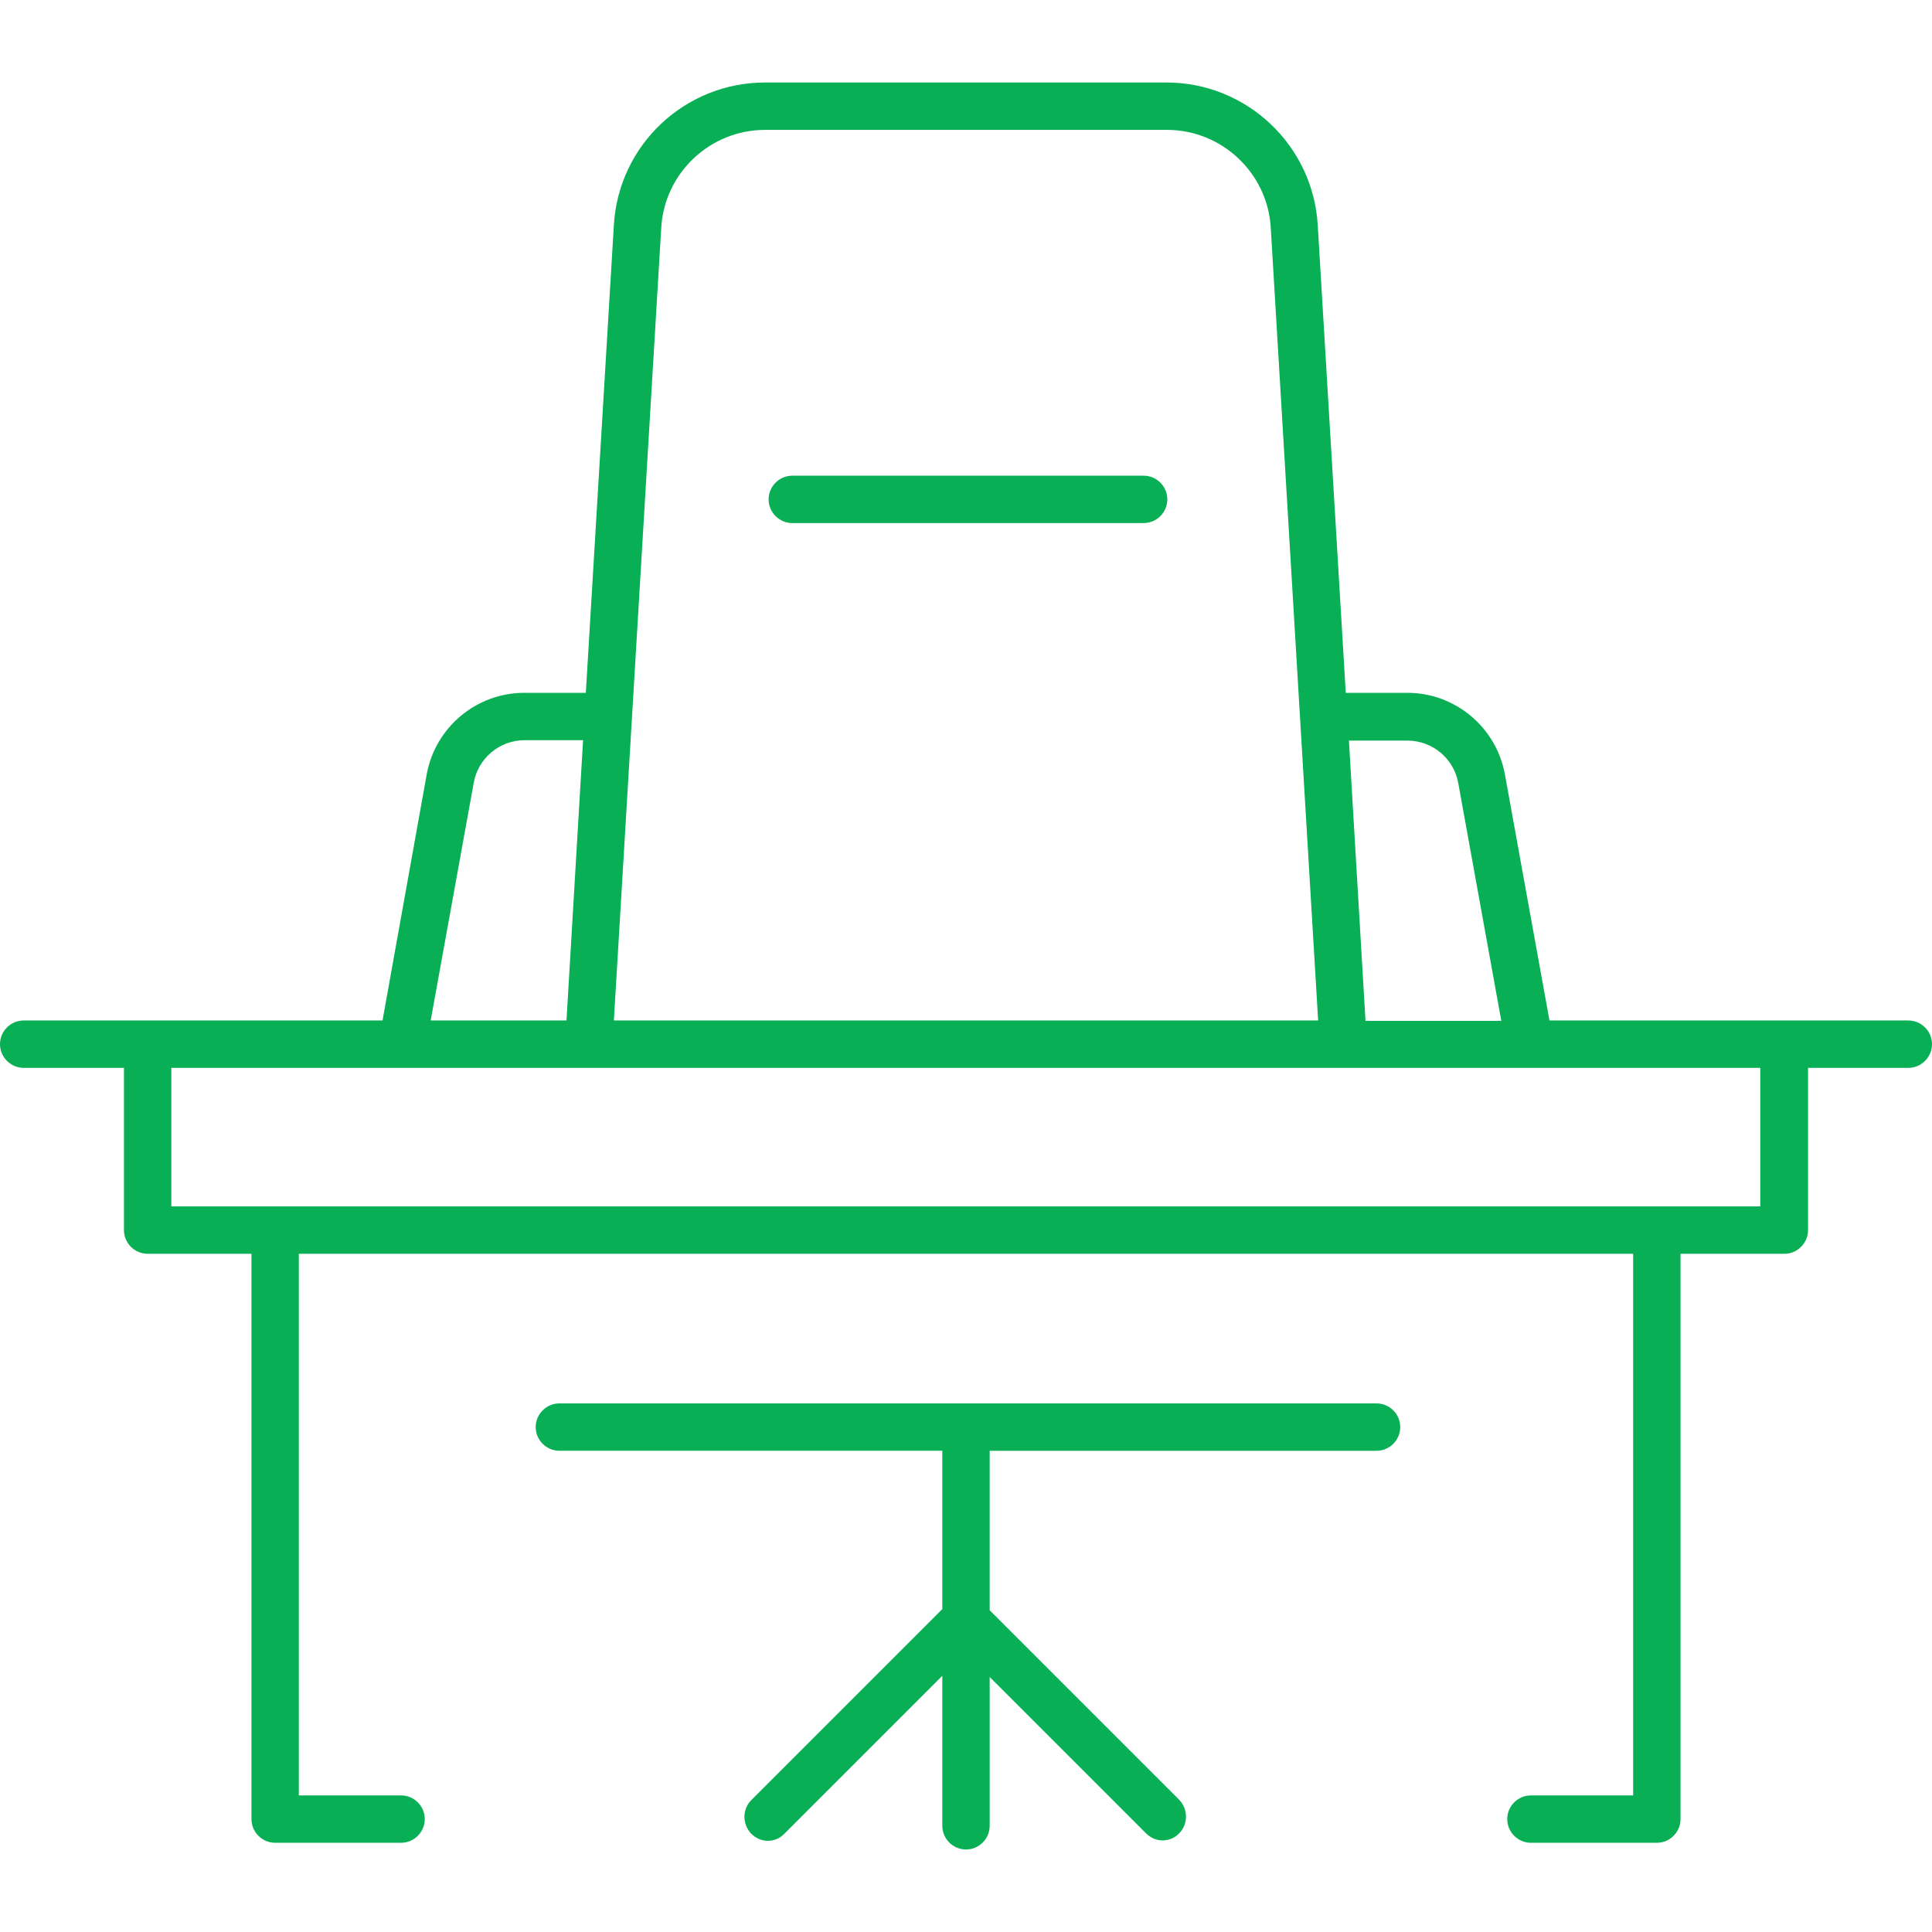 <svg xmlns="http://www.w3.org/2000/svg" viewBox="0 0 489.4 489.4" width="107" height="107"><path d="M289.7 120.5h-89c-3.3 0-6 2.7-6 6s2.7 6 6 6h89c3.3 0 6-2.7 6-6s-2.7-6-6-6z" fill="#09af54"/><path d="M483.4 258.5h-90.9l-11.3-62.4c-2.2-11.9-12.6-20.6-24.7-20.6h-15.6L333.8 57c-1.2-20.2-18-36.1-38.3-36.1H193.8c-20.3 0-37.1 15.8-38.3 36.1l-7.1 118.5h-15.6c-12.1 0-22.5 8.7-24.7 20.6l-11.2 62.4H6c-3.3 0-6 2.7-6 6s2.7 6 6 6h25.4v41.1c0 3.3 2.7 6 6 6h26.3v143.2c0 3.3 2.7 6 6 6h31.9c3.3 0 6-2.7 6-6s-2.7-6-6-6H75.7V317.6h338v137.2h-25.9c-3.3 0-6 2.7-6 6s2.7 6 6 6h31.9c3.3 0 6-2.7 6-6V317.6H452c3.3 0 6-2.7 6-6v-41.1h25.4c3.3 0 6-2.7 6-6s-2.7-6-6-6zm-126.9-70.9c6.3 0 11.8 4.5 12.9 10.8l10.9 60.2h-34.4l-4.2-71h14.8zm-189-129.9c.8-13.9 12.4-24.8 26.3-24.8h101.8c13.9 0 25.5 10.9 26.3 24.8l12 200.8H155.5l12-200.8zM120 198.3c1.1-6.2 6.5-10.8 12.9-10.8h14.8l-4.2 71h-34.4l10.9-60.2zM43.4 305.6v-35.1h402.5v35.1H43.4z" fill="#09af54"/><path d="M348.7 355.5h-207c-3.3 0-6 2.7-6 6s2.7 6 6 6h97v40.1L190.3 456c-2.3 2.3-2.3 6.1 0 8.5 1.2 1.2 2.7 1.8 4.2 1.8s3.1-.6 4.2-1.8l40-40v38c0 3.3 2.7 6 6 6s6-2.7 6-6v-37.7l39.6 39.6c1.2 1.2 2.7 1.8 4.2 1.8s3.1-.6 4.2-1.8c2.3-2.3 2.3-6.1 0-8.5l-48-48v-40.4h98c3.3 0 6-2.7 6-6s-2.7-6-6-6z" fill="#09af54"/></svg>